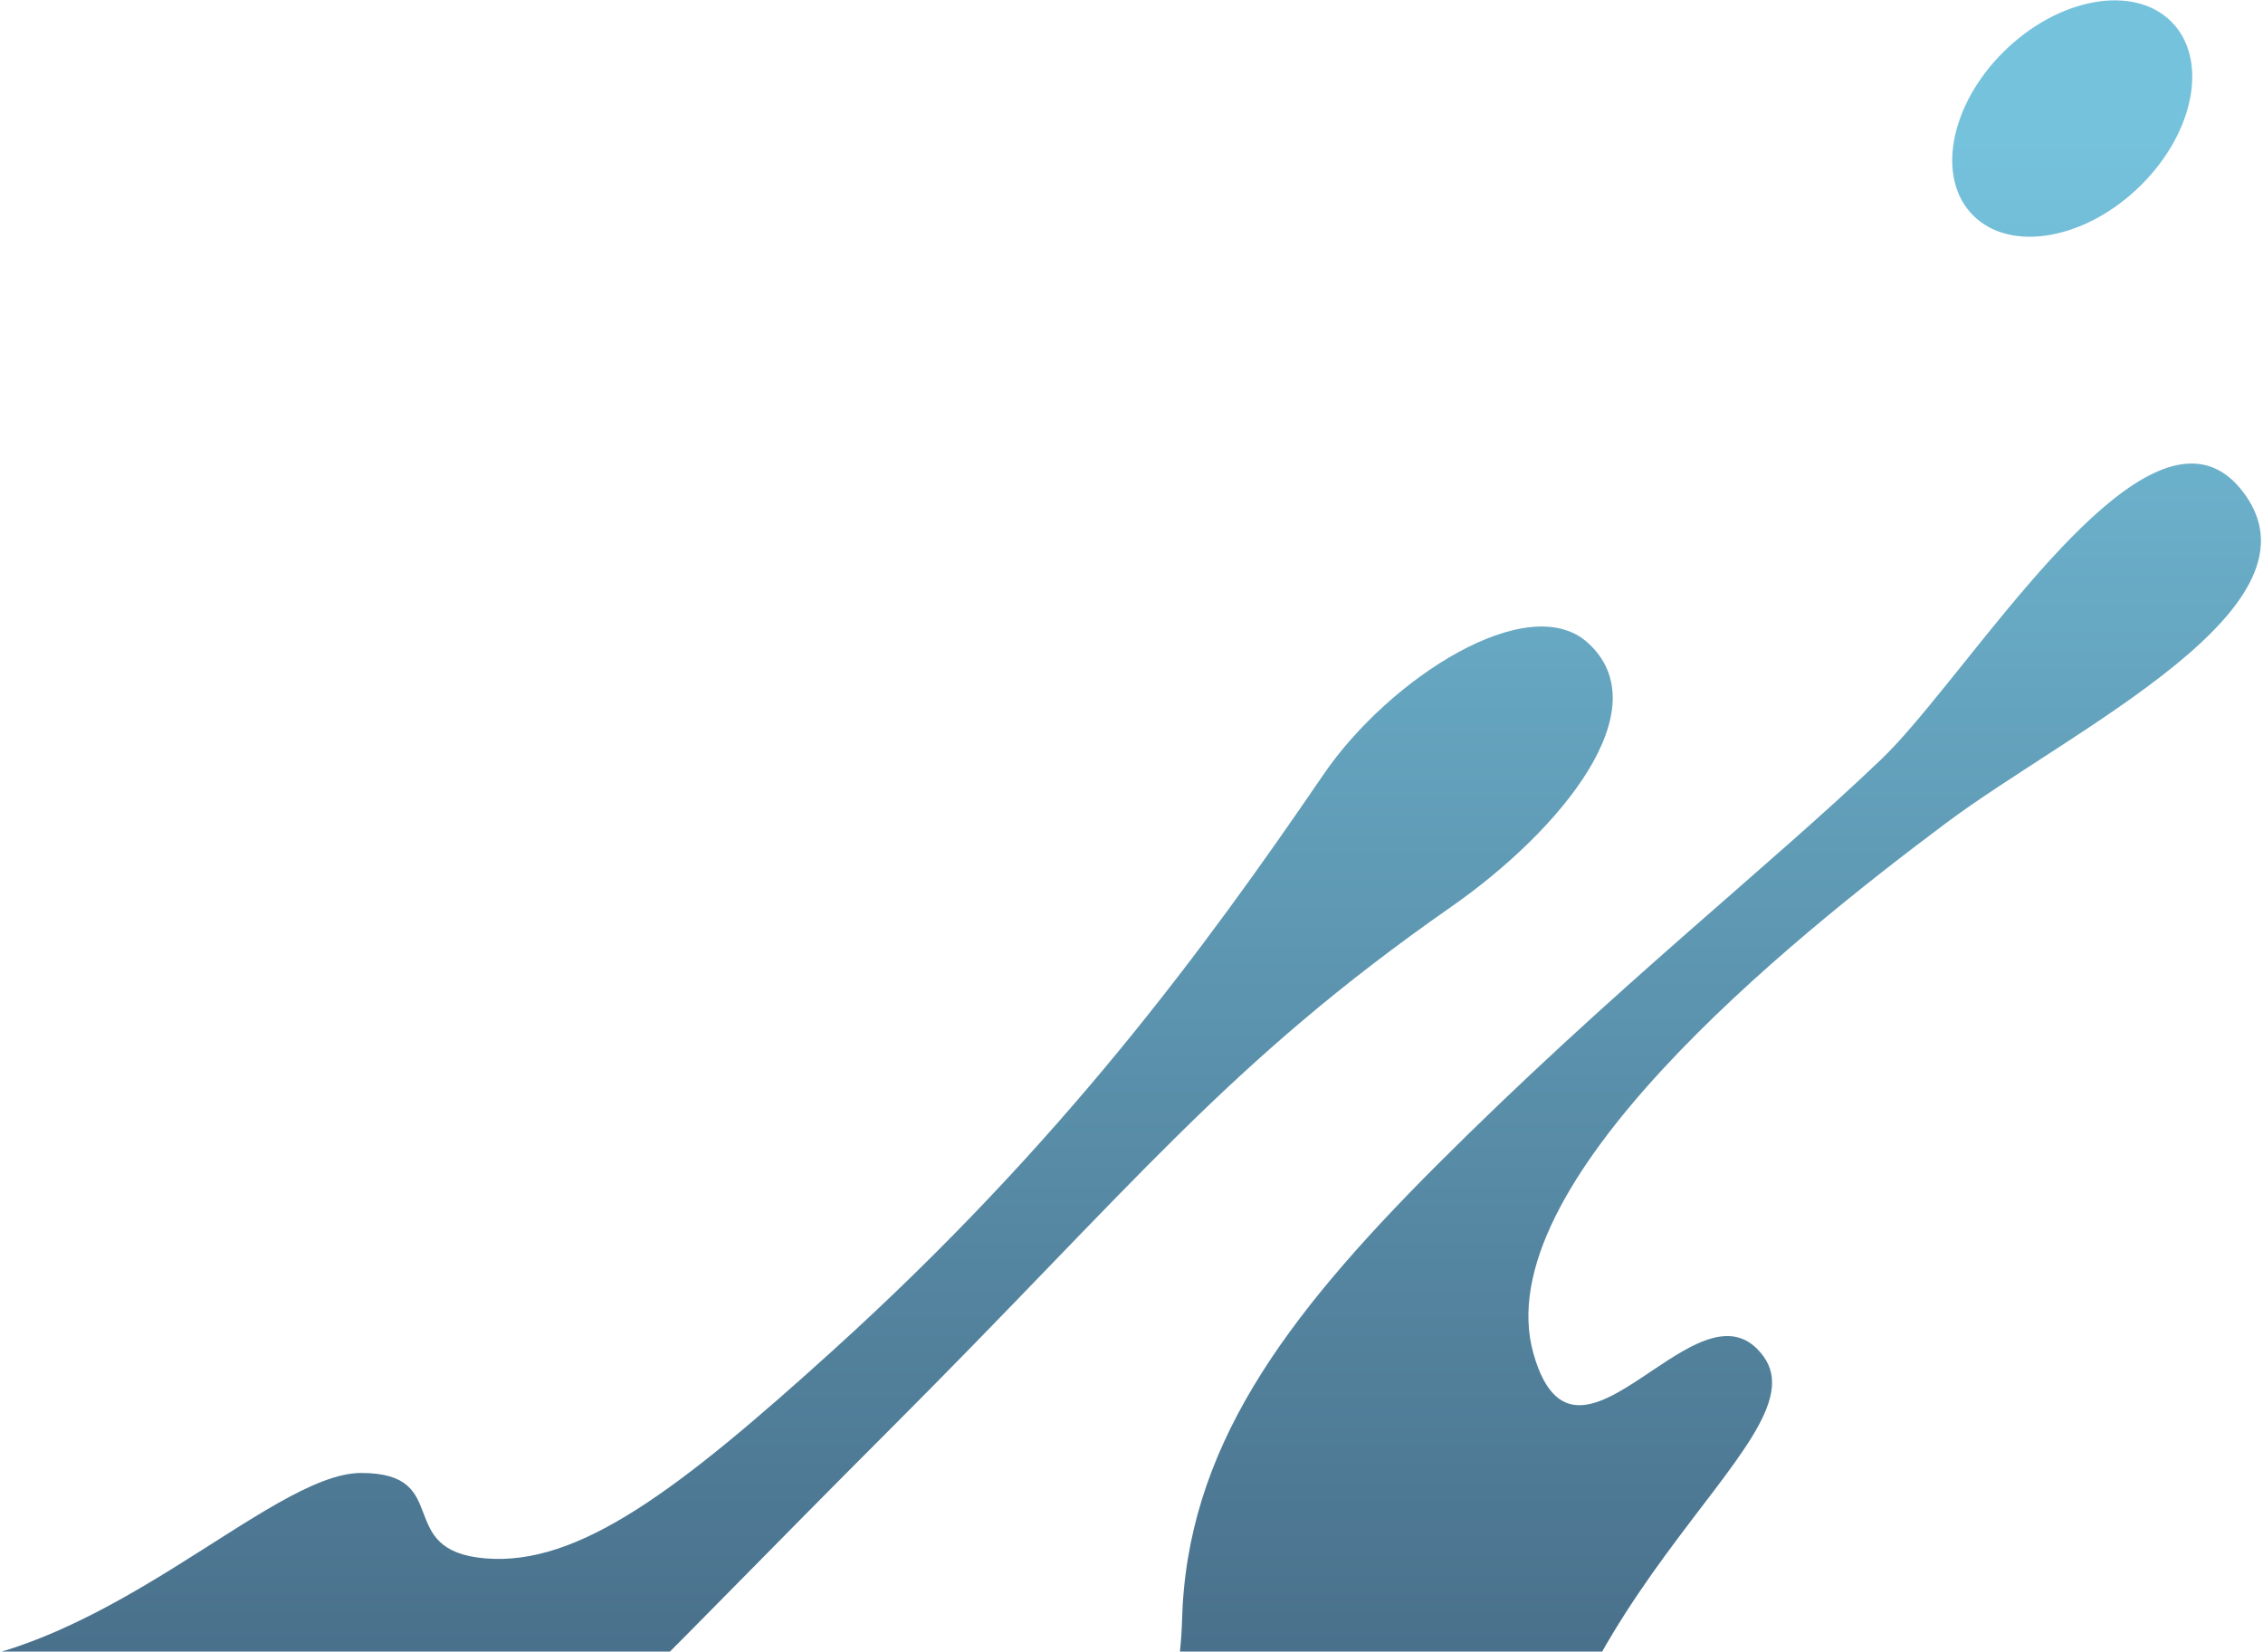 <?xml version="1.0" encoding="UTF-8"?>
<svg width="285px" height="208px" viewBox="0 0 285 208" version="1.1" xmlns="http://www.w3.org/2000/svg" xmlns:xlink="http://www.w3.org/1999/xlink">
    <!-- Generator: Sketch 50.2 (55047) - http://www.bohemiancoding.com/sketch -->
    <title>Combined Shape</title>
    <desc>Created with Sketch.</desc>
    <defs>
        <linearGradient x1="50%" y1="5.895%" x2="50%" y2="83.889%" id="linearGradient-1">
            <stop stop-color="#75C2DC" offset="0%"></stop>
            <stop stop-color="#354B67" offset="100%"></stop>
        </linearGradient>
    </defs>
    <g id="Page-1" stroke="none" stroke-width="1" fill="none" fill-rule="evenodd">
        <g id="Home-initial-Copy-2" transform="translate(-930, -602)" fill="url(#linearGradient-1)">
            <path d="M828.869,811.915 L886.541,811.946 L917.818,811.946 C942.255,811.946 963.768,787.504 975.495,787.504 C987.223,787.504 979.401,797.284 991.129,798.261 C1002.856,799.237 1015.412,789.732 1035.115,771.871 C1063.79,745.877 1081.619,721.588 1096.687,699.532 C1104.942,687.445 1122.433,676.203 1129.928,682.917 C1139.206,691.224 1126.534,706.578 1112.822,716.157 C1084.332,736.05 1072.989,751.097 1041.955,782.137 C983.254,840.833 961.757,869.613 905.104,869.613 L828.869,869.613 L828.869,811.915 Z M1064.043,951.6 L1063.778,894.194 L1063.778,866.958 C1063.778,844.397 1078.342,826.397 1078.862,806.121 C1079.424,784.559 1091.551,768.151 1110.933,748.758 C1133.189,726.502 1152.671,711.271 1166.919,697.632 C1176.545,688.421 1193.815,660.381 1206.004,660.375 C1208.31,660.375 1210.433,661.379 1212.288,663.696 C1223.967,678.297 1191.009,693.749 1175.068,705.665 C1155.161,720.56 1117.017,751.27 1123.143,772.548 C1126.085,782.767 1131.991,778.696 1138.07,774.618 C1143.171,771.198 1148.394,767.772 1152.082,772.801 C1160.11,783.745 1121.189,803.768 1121.189,848.458 L1121.189,951.6 L1064.043,951.6 Z M1182.383,608.471 C1189.25,601.709 1198.668,600.012 1203.411,604.683 C1208.154,609.359 1206.438,618.628 1199.564,625.39 C1192.702,632.153 1183.284,633.85 1178.541,629.173 C1173.792,624.502 1175.521,615.234 1182.383,608.471 Z" id="Combined-Shape"></path>
        </g>
    </g>
</svg>